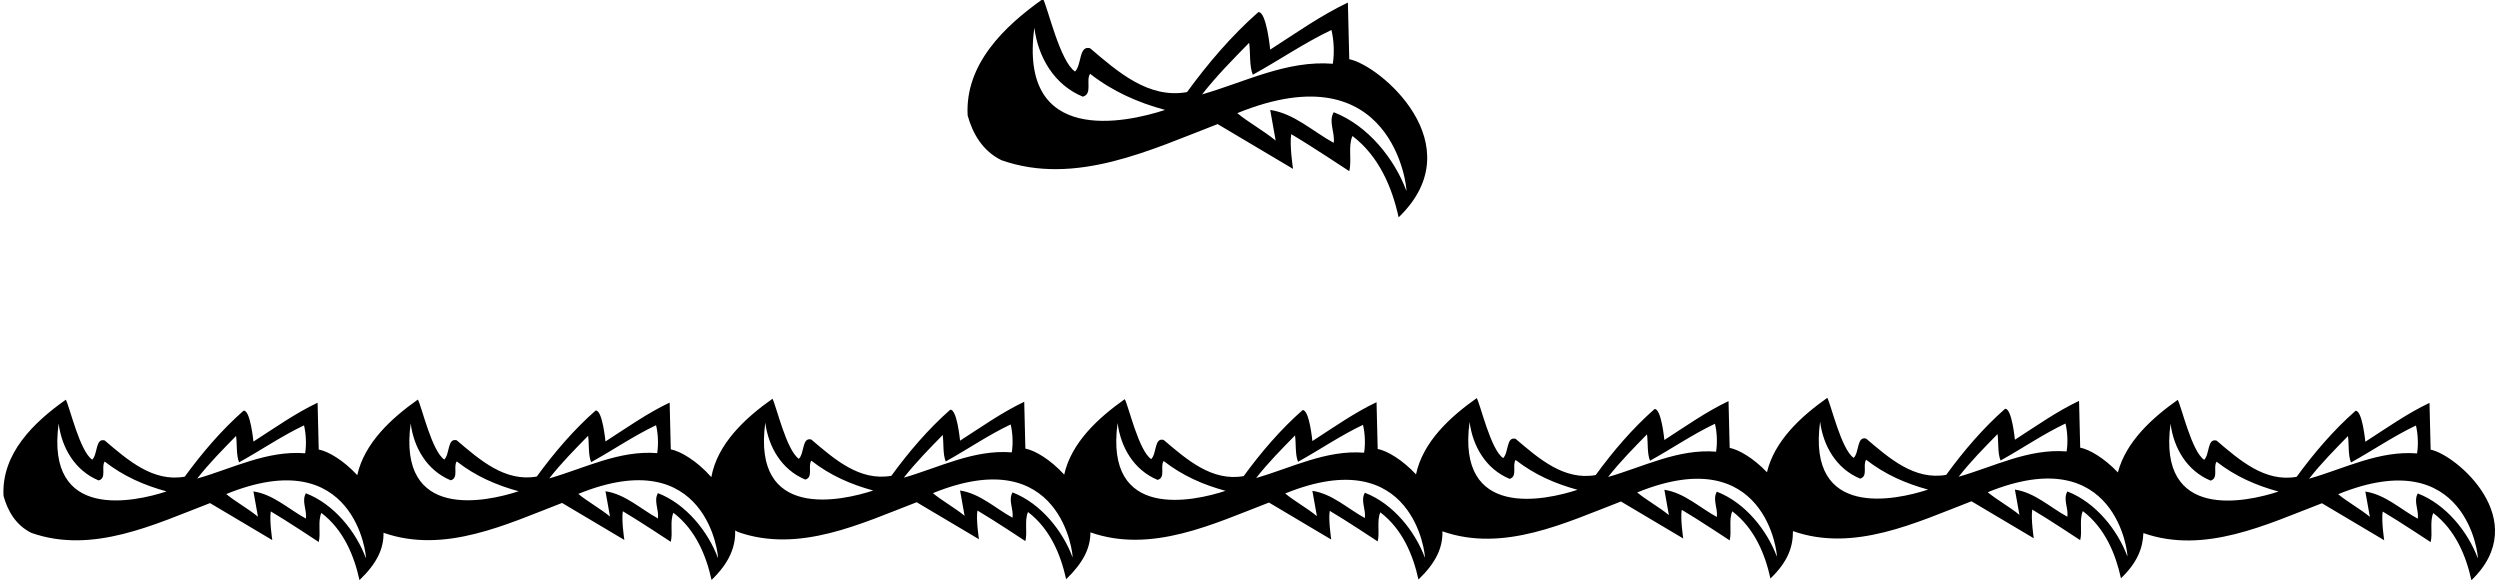 <?xml version="1.0" encoding="UTF-8"?>
<svg xmlns="http://www.w3.org/2000/svg" xmlns:xlink="http://www.w3.org/1999/xlink" width="547pt" height="127pt" viewBox="0 0 547 127" version="1.1">
<g id="surface1">
<path style=" stroke:none;fill-rule:nonzero;fill:rgb(0%,0%,0%);fill-opacity:1;" d="M 219.117 35.051 C 235.316 40.754 251.816 32.754 266.418 27.152 L 282.918 36.953 C 282.918 36.953 282.117 31.754 282.52 29.352 C 286.617 31.754 295.219 37.453 295.219 37.453 C 295.816 35.051 294.918 32.051 295.918 29.754 C 301.816 34.254 304.617 41.152 306.02 47.551 C 322.52 31.652 301.918 14.254 295.219 12.953 L 294.918 0.559 C 289.02 3.359 283.52 7.258 277.918 10.859 C 277.918 10.859 277.117 2.457 275.316 2.656 C 269.418 7.859 264.316 13.852 259.719 20.152 C 251.316 21.652 244.617 15.754 238.52 10.559 C 236.02 9.859 236.719 14.152 235.219 15.652 C 231.918 13.449 229.219 1.559 228.219 -0.242 C 219.719 5.758 211.117 14.051 211.719 25.254 C 212.816 29.254 215.02 33.051 219.117 35.051 Z M 307.719 41.754 C 305.117 34.754 299.316 27.453 291.816 24.551 C 290.617 26.652 292.117 28.852 291.816 31.254 C 287.219 28.754 283.219 24.852 277.918 24.051 L 279.117 30.754 C 276.418 28.551 273.117 26.754 270.719 24.754 C 304.883 10.863 307.918 41.352 307.719 41.754 Z M 273.316 9.359 C 273.617 11.457 273.316 14.449 274.117 16.352 C 279.918 13.152 285.418 9.359 291.316 6.559 C 291.816 8.559 292.02 11.457 291.617 13.949 C 281.52 13.152 272.418 17.949 263.02 20.652 C 266.316 16.449 269.719 13.051 273.316 9.359 Z M 226.316 6.059 C 227.117 12.453 230.617 18.551 236.918 21.152 C 239.117 20.551 237.52 17.551 238.52 16.152 C 243.52 20.051 249.02 22.449 254.918 24.051 C 246.418 26.852 222.785 32.055 226.316 6.059 "/>
<path style=" stroke:none;fill-rule:nonzero;fill:rgb(0%,0%,0%);fill-opacity:1;" d="M 531.824 98.383 L 531.574 88.148 C 526.703 90.461 522.16 93.68 517.535 96.652 C 517.535 96.652 516.875 89.715 515.391 89.883 C 510.516 94.176 506.305 99.125 502.504 104.328 C 495.566 105.57 490.031 100.695 484.992 96.406 C 482.93 95.828 483.508 99.375 482.27 100.613 C 479.543 98.793 477.312 88.973 476.488 87.484 C 470.848 91.469 465.152 96.672 463.391 103.363 C 460.387 100.199 457.145 98.332 455.148 97.945 L 454.898 87.707 C 450.027 90.02 445.484 93.242 440.859 96.215 C 440.859 96.215 440.199 89.277 438.711 89.441 C 433.84 93.738 429.629 98.688 425.828 103.898 C 418.891 105.137 413.355 100.266 408.316 95.969 C 406.254 95.391 406.832 98.938 405.594 100.184 C 402.867 98.355 400.637 88.535 399.812 87.047 C 394.059 91.109 388.25 96.441 386.613 103.328 C 383.621 100.199 380.434 98.383 378.453 97.996 L 378.203 87.762 C 373.332 90.074 368.789 93.293 364.164 96.27 C 364.164 96.27 363.504 89.332 362.016 89.496 C 357.145 93.789 352.93 98.742 349.133 103.945 C 342.191 105.184 336.66 100.312 331.621 96.02 C 329.559 95.441 330.137 98.988 328.895 100.23 C 326.172 98.41 323.941 88.586 323.113 87.102 C 317.246 91.242 311.32 96.707 309.824 103.793 C 306.781 100.535 303.469 98.621 301.438 98.23 L 301.188 87.996 C 296.316 90.309 291.773 93.531 287.148 96.504 C 287.148 96.504 286.488 89.566 285.004 89.73 C 280.129 94.027 275.918 98.969 272.117 104.172 C 265.18 105.41 259.645 100.539 254.609 96.258 C 252.543 95.68 253.121 99.219 251.883 100.457 C 249.156 98.641 246.926 88.824 246.098 87.336 C 240.281 91.445 234.406 96.848 232.848 103.844 C 229.777 100.488 226.418 98.551 224.352 98.148 L 224.102 87.91 C 219.23 90.223 214.688 93.445 210.062 96.418 C 210.062 96.418 209.402 89.48 207.914 89.645 C 203.043 93.941 198.828 98.895 195.031 104.102 C 188.094 105.344 182.559 100.469 177.52 96.172 C 175.457 95.594 176.035 99.145 174.797 100.387 C 172.07 98.559 169.84 88.738 169.016 87.25 C 163.023 91.48 156.973 97.09 155.637 104.395 C 152.492 100.828 148.914 98.734 146.766 98.316 L 146.52 88.082 C 141.645 90.395 137.102 93.613 132.477 96.59 C 132.477 96.59 131.816 89.652 130.328 89.816 C 125.457 94.109 121.246 99.059 117.445 104.266 C 110.508 105.504 104.977 100.629 99.938 96.34 C 97.871 95.762 98.449 99.309 97.211 100.547 C 94.484 98.73 92.258 88.906 91.43 87.422 C 85.602 91.535 79.719 96.953 78.168 103.965 C 75.113 100.66 71.785 98.746 69.738 98.352 L 69.488 88.113 C 64.617 90.426 60.074 93.648 55.449 96.621 C 55.449 96.621 54.789 89.684 53.301 89.848 C 48.43 94.145 44.219 99.094 40.418 104.297 C 33.48 105.535 27.945 100.664 22.906 96.371 C 20.844 95.797 21.422 99.34 20.184 100.578 C 17.457 98.762 15.227 88.941 14.402 87.453 C 7.383 92.41 0.277 99.258 0.773 108.508 C 1.68 111.812 3.5 114.953 6.887 116.602 C 20.266 121.312 33.895 114.703 45.953 110.078 L 59.578 118.172 C 59.578 118.172 58.918 113.879 59.25 111.895 C 62.637 113.879 69.738 118.586 69.738 118.586 C 70.234 116.602 69.488 114.125 70.316 112.227 C 75.188 115.941 77.504 121.641 78.656 126.926 C 82.457 123.27 83.965 120.105 83.914 116.57 C 97.293 121.277 110.922 114.672 122.98 110.043 L 136.609 118.141 C 136.609 118.141 135.945 113.844 136.277 111.863 C 139.664 113.844 146.766 118.551 146.766 118.551 C 147.262 116.57 146.52 114.094 147.344 112.195 C 152.219 115.91 154.531 121.609 155.688 126.895 C 159.566 123.156 160.969 119.672 160.852 116.066 C 161.062 116.188 161.277 116.301 161.496 116.41 C 174.879 121.117 188.504 114.512 200.562 109.887 L 214.191 117.977 C 214.191 117.977 213.531 113.684 213.863 111.703 C 217.246 113.684 224.352 118.391 224.352 118.391 C 224.848 116.41 224.102 113.93 224.93 112.031 C 229.801 115.75 232.113 121.449 233.27 126.734 C 236.992 123.141 238.578 119.961 238.586 116.48 C 251.965 121.188 265.594 114.582 277.652 109.957 L 291.277 118.051 C 291.277 118.051 290.617 113.754 290.949 111.773 C 294.336 113.754 301.438 118.461 301.438 118.461 C 301.934 116.48 301.188 114.004 302.016 112.102 C 306.891 115.82 309.203 121.52 310.359 126.805 C 314.207 123.098 315.688 119.832 315.602 116.254 C 328.98 120.961 342.605 114.352 354.664 109.727 L 368.293 117.82 C 368.293 117.82 367.633 113.527 367.965 111.543 C 371.352 113.527 378.453 118.234 378.453 118.234 C 378.945 116.254 378.203 113.773 379.027 111.875 C 383.902 115.594 386.215 121.289 387.371 126.578 C 391.137 122.949 392.32 119.719 392.297 116.207 C 405.676 120.914 419.305 114.305 431.359 109.68 L 444.988 117.773 C 444.988 117.773 444.328 113.477 444.66 111.496 C 448.047 113.477 455.148 118.188 455.148 118.188 C 455.645 116.207 454.898 113.727 455.727 111.828 C 460.598 115.543 462.91 121.242 464.066 126.531 C 467.629 123.098 468.844 119.98 468.973 116.637 C 482.352 121.344 495.98 114.734 508.039 110.109 L 521.664 118.203 C 521.664 118.203 521.008 113.91 521.336 111.926 C 524.723 113.91 531.824 118.617 531.824 118.617 C 532.32 116.637 531.574 114.156 532.402 112.258 C 537.273 115.973 539.59 121.676 540.746 126.961 C 554.371 113.828 537.359 99.457 531.824 98.383 Z M 12.832 92.656 C 13.492 97.941 16.383 102.977 21.586 105.121 C 23.402 104.629 22.082 102.148 22.906 100.992 C 27.039 104.215 31.582 106.195 36.453 107.52 C 29.434 109.832 9.914 114.129 12.832 92.656 Z M 43.145 104.711 C 45.867 101.238 48.676 98.434 51.652 95.383 C 51.898 97.117 51.652 99.59 52.312 101.156 C 57.102 98.516 61.645 95.383 66.516 93.07 C 66.93 94.723 67.094 97.117 66.766 99.176 C 58.422 98.516 50.906 102.48 43.145 104.711 Z M 80.062 122.137 C 77.914 116.355 73.125 110.324 66.93 107.93 C 65.938 109.664 67.176 111.48 66.93 113.465 C 63.133 111.398 59.828 108.176 55.449 107.52 L 56.441 113.051 C 54.211 111.234 51.484 109.746 49.504 108.098 C 77.719 96.625 80.227 121.805 80.062 122.137 Z M 89.859 92.625 C 90.52 97.906 93.41 102.941 98.613 105.09 C 100.434 104.594 99.109 102.117 99.938 100.961 C 104.066 104.18 108.609 106.164 113.48 107.484 C 106.461 109.797 86.941 114.098 89.859 92.625 Z M 120.172 104.676 C 122.898 101.207 125.703 98.402 128.68 95.348 C 128.926 97.082 128.68 99.555 129.34 101.125 C 134.129 98.48 138.672 95.348 143.547 93.039 C 143.957 94.688 144.121 97.082 143.793 99.145 C 135.453 98.48 127.934 102.445 120.172 104.676 Z M 157.09 122.105 C 154.941 116.324 150.152 110.293 143.957 107.898 C 142.969 109.633 144.207 111.449 143.957 113.43 C 140.16 111.367 136.855 108.145 132.477 107.484 L 133.469 113.02 C 131.238 111.203 128.516 109.715 126.531 108.066 C 154.75 96.594 157.254 121.773 157.09 122.105 Z M 167.445 92.453 C 168.105 97.738 170.996 102.781 176.199 104.93 C 178.016 104.434 176.695 101.957 177.52 100.797 C 181.648 104.02 186.191 106.004 191.066 107.324 C 184.047 109.637 164.527 113.934 167.445 92.453 Z M 197.758 104.516 C 200.48 101.047 203.289 98.23 206.262 95.18 C 206.512 96.914 206.262 99.395 206.926 100.965 C 211.715 98.312 216.258 95.18 221.129 92.867 C 221.543 94.52 221.707 96.914 221.379 98.977 C 213.035 98.312 205.52 102.285 197.758 104.516 Z M 234.676 121.945 C 232.527 116.16 227.738 110.133 221.543 107.738 C 220.551 109.473 221.789 111.289 221.543 113.273 C 217.742 111.207 214.441 107.984 210.062 107.324 L 211.055 112.859 C 208.824 111.039 206.098 109.555 204.117 107.902 C 232.336 96.422 234.84 121.613 234.676 121.945 Z M 244.531 92.539 C 245.191 97.82 248.082 102.852 253.285 105 C 255.105 104.504 253.781 102.027 254.609 100.871 C 258.738 104.09 263.281 106.074 268.152 107.395 C 261.133 109.707 241.609 114.008 244.531 92.539 Z M 274.844 104.586 C 277.57 101.117 280.379 98.312 283.352 95.266 C 283.598 97 283.352 99.465 284.012 101.035 C 288.801 98.395 293.344 95.266 298.219 92.953 C 298.629 94.605 298.797 97 298.465 99.051 C 290.121 98.395 282.605 102.355 274.844 104.586 Z M 311.762 122.016 C 309.613 116.23 304.824 110.203 298.629 107.809 C 297.641 109.543 298.879 111.359 298.629 113.344 C 294.832 111.277 291.527 108.055 287.148 107.395 L 288.141 112.93 C 285.91 111.113 283.188 109.625 281.203 107.973 C 309.422 96.508 311.926 121.684 311.762 122.016 Z M 321.547 92.305 C 322.207 97.586 325.098 102.625 330.301 104.773 C 332.117 104.277 330.797 101.797 331.621 100.641 C 335.754 103.863 340.293 105.844 345.168 107.164 C 338.145 109.477 318.629 113.777 321.547 92.305 Z M 351.855 104.359 C 354.582 100.891 357.391 98.082 360.363 95.031 C 360.613 96.762 360.363 99.238 361.023 100.805 C 365.816 98.16 370.355 95.031 375.23 92.719 C 375.645 94.367 375.809 96.762 375.48 98.824 C 367.137 98.16 359.621 102.129 351.855 104.359 Z M 388.773 121.785 C 386.629 116.004 381.84 109.973 375.645 107.582 C 374.652 109.312 375.891 111.133 375.645 113.113 C 371.844 111.047 368.539 107.828 364.164 107.164 L 365.152 112.699 C 362.926 110.883 360.199 109.398 358.219 107.746 C 386.434 96.273 388.941 121.457 388.773 121.785 Z M 398.242 92.25 C 398.902 97.535 401.793 102.578 406.996 104.723 C 408.812 104.23 407.492 101.75 408.316 100.594 C 412.449 103.816 416.988 105.797 421.863 107.121 C 414.844 109.43 395.324 113.73 398.242 92.25 Z M 428.555 104.312 C 431.277 100.844 434.086 98.027 437.062 94.977 C 437.309 96.711 437.062 99.188 437.723 100.758 C 442.512 98.109 447.055 94.977 451.926 92.664 C 452.34 94.316 452.508 96.711 452.176 98.773 C 443.836 98.109 436.316 102.082 428.555 104.312 Z M 465.473 121.738 C 463.324 115.957 458.535 109.926 452.34 107.531 C 451.352 109.266 452.59 111.086 452.34 113.066 C 448.539 111 445.238 107.781 440.859 107.121 L 441.852 112.652 C 439.621 110.836 436.895 109.348 434.914 107.699 C 463.133 96.219 465.637 121.406 465.473 121.738 Z M 474.918 92.688 C 475.578 97.973 478.473 103.008 483.672 105.156 C 485.488 104.66 484.168 102.184 484.992 101.027 C 489.125 104.246 493.664 106.227 498.539 107.551 C 491.52 109.863 472 114.16 474.918 92.688 Z M 505.23 104.742 C 507.953 101.273 510.766 98.465 513.734 95.414 C 513.984 97.148 513.734 99.621 514.398 101.191 C 519.188 98.547 523.73 95.414 528.605 93.102 C 529.016 94.754 529.184 97.148 528.852 99.207 C 520.508 98.547 512.992 102.512 505.23 104.742 Z M 529.016 107.965 C 528.023 109.699 529.266 111.516 529.016 113.496 C 525.219 111.43 521.914 108.211 517.535 107.551 L 518.527 113.086 C 516.297 111.27 513.57 109.781 511.59 108.129 C 539.809 96.656 542.312 121.84 542.148 122.168 C 540.004 116.387 535.211 110.355 529.016 107.965 "/>
</g>
</svg>
